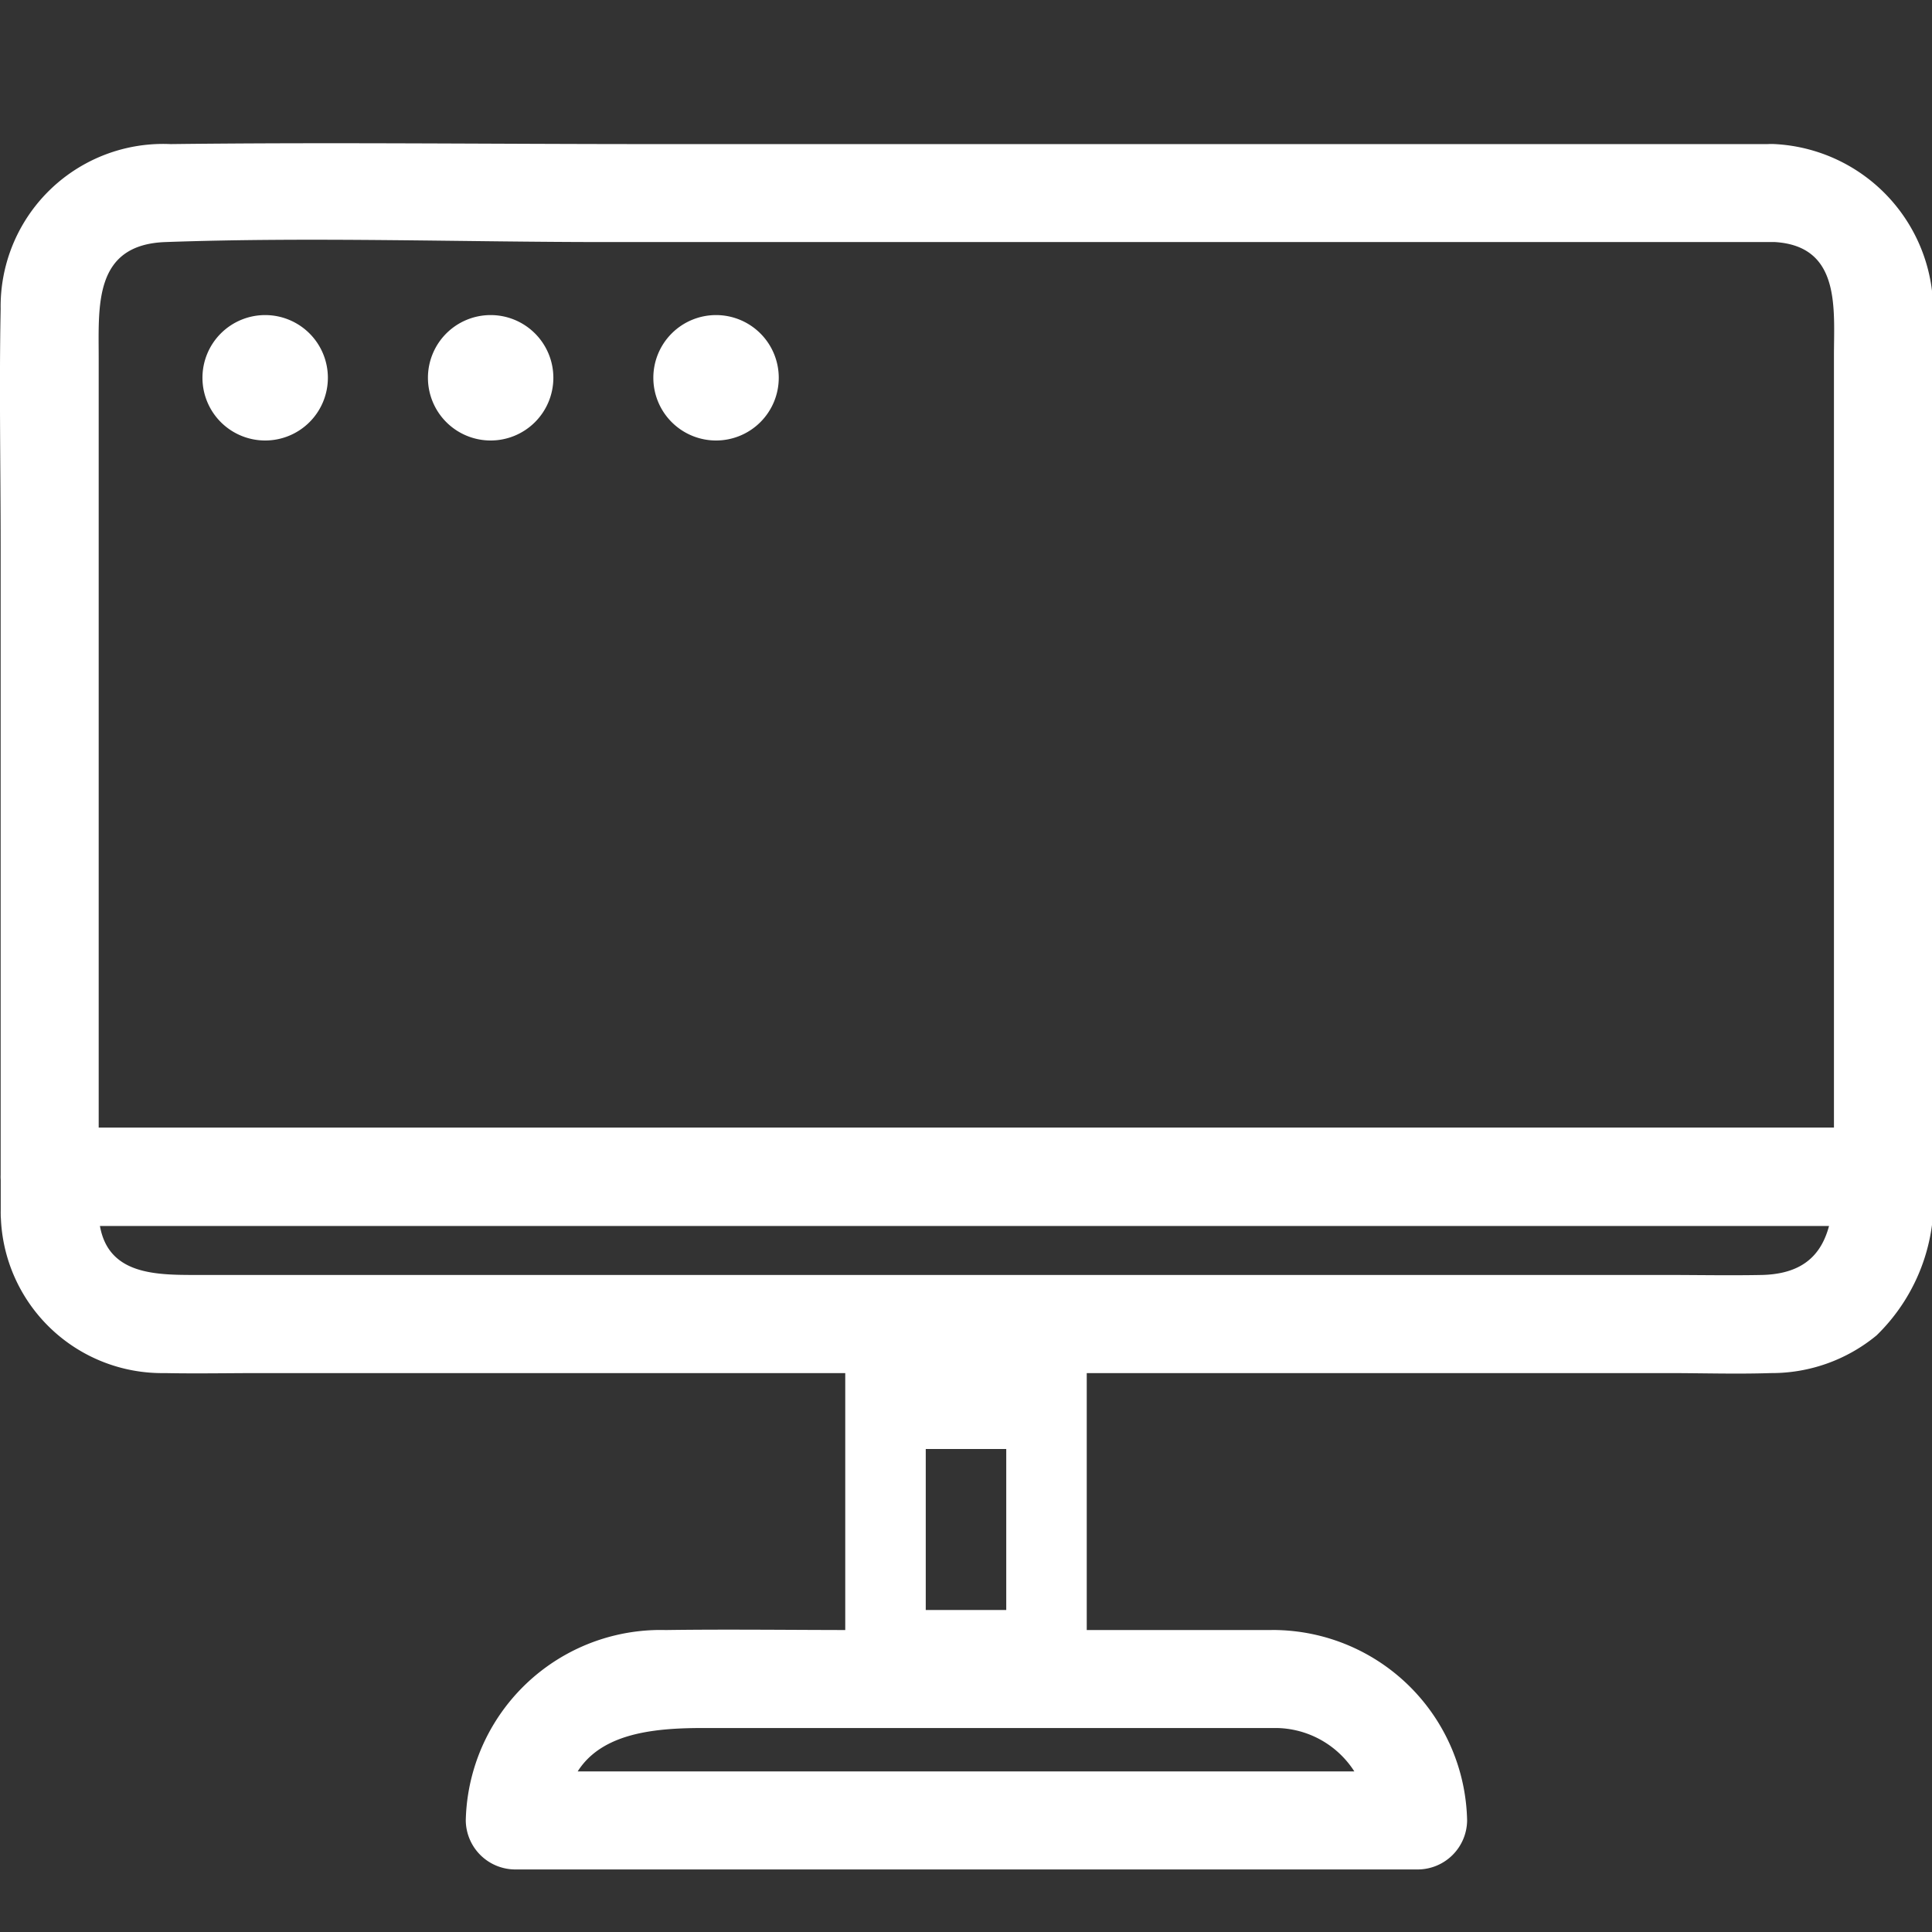 <svg xmlns="http://www.w3.org/2000/svg" xmlns:xlink="http://www.w3.org/1999/xlink" width="24" height="24" viewBox="0 0 24 24">
  <rect x="0" y="0" width="24" height="24" fill="#333333" stroke="none"/>
  <defs>
    <clipPath id="clip-path">
      <rect id="長方形_9253" data-name="長方形 9253" width="24" height="24" transform="translate(-0.27 -0.498)" fill="none"/>
    </clipPath>
  </defs>
  <g id="icon_pc" transform="translate(0 0)">
    <g id="グループ_23950" data-name="グループ 23950" transform="translate(0.27 0.498)" clip-path="url(#clip-path)">
      <path id="パス_141351" data-name="パス 141351" d="M.058,101.588a2.005,2.005,0,0,0,2.037,1.951c.394.008.79,0,1.184,0H20.765c.426,0,.854.014,1.28,0a2.046,2.046,0,0,0,1.314-.468,2.34,2.34,0,0,0,.691-1.969.617.617,0,0,0-.609-.609H.666a.617.617,0,0,0-.609.609v.486a.609.609,0,0,0,1.217,0V101.1l-.609.609H23.441l-.609-.609c0,.675-.135,1.2-.893,1.22-.4.008-.8,0-1.207,0H2.495c-.541,0-1.174,0-1.22-.733-.048-.778-1.266-.784-1.217,0" transform="translate(-0.318 -86.98)" fill="#fff"/>
      <path id="パス_141352" data-name="パス 141352" d="M22.049.011H8.089c-1.99,0-3.981-.024-5.97,0A2.019,2.019,0,0,0,.008,2.059c-.019.979,0,1.961,0,2.94v7.842a.617.617,0,0,0,.609.609H23.391A.617.617,0,0,0,24,12.841V2.335A2.076,2.076,0,0,0,22.049.011c-.782-.049-.779,1.169,0,1.217.82.051.733.828.733,1.41v10.2l.609-.609H.617l.609.609V2.669c0-.651-.063-1.409.829-1.441,1.82-.065,3.655,0,5.477,0H22.049a.609.609,0,0,0,0-1.217" transform="translate(-0.27 1.281)" fill="#fff"/>
      <path id="パス_141353" data-name="パス 141353" d="M57.594,143.487H52.367c-.787,0-1.575-.011-2.363,0a2.421,2.421,0,0,0-2.484,2.365.616.616,0,0,0,.609.609H59.35a.615.615,0,0,0,.609-.609,2.416,2.416,0,0,0-2.365-2.365c-.783-.037-.781,1.18,0,1.217a1.169,1.169,0,0,1,1.148,1.148l.609-.609H48.129l.609.609c.049-1.038.924-1.148,1.73-1.148h7.127a.609.609,0,0,0,0-1.217" transform="translate(-42.004 -123.736)" fill="#fff"/>
      <path id="パス_141354" data-name="パス 141354" d="M21.432,17.542a.779.779,0,1,0,.779.779.779.779,0,0,0-.779-.779" transform="translate(-18.408 -14.126)" fill="#fff"/>
      <path id="パス_141355" data-name="パス 141355" d="M44.438,17.542a.779.779,0,1,0,.779.779.779.779,0,0,0-.779-.779" transform="translate(-38.613 -14.126)" fill="#fff"/>
      <path id="パス_141356" data-name="パス 141356" d="M67.444,17.542a.779.779,0,1,0,.779.779.779.779,0,0,0-.779-.779" transform="translate(-58.819 -14.126)" fill="#fff"/>
      <g id="長方形_9674" data-name="長方形 9674" transform="translate(10.23 16.502)" fill="none" stroke="#fff" stroke-width="1">
        <rect width="3" height="4" stroke="none"/>
        <rect x="0.5" y="0.5" width="2" height="3" fill="none"/>
      </g>
    </g>
  </g>
</svg>
